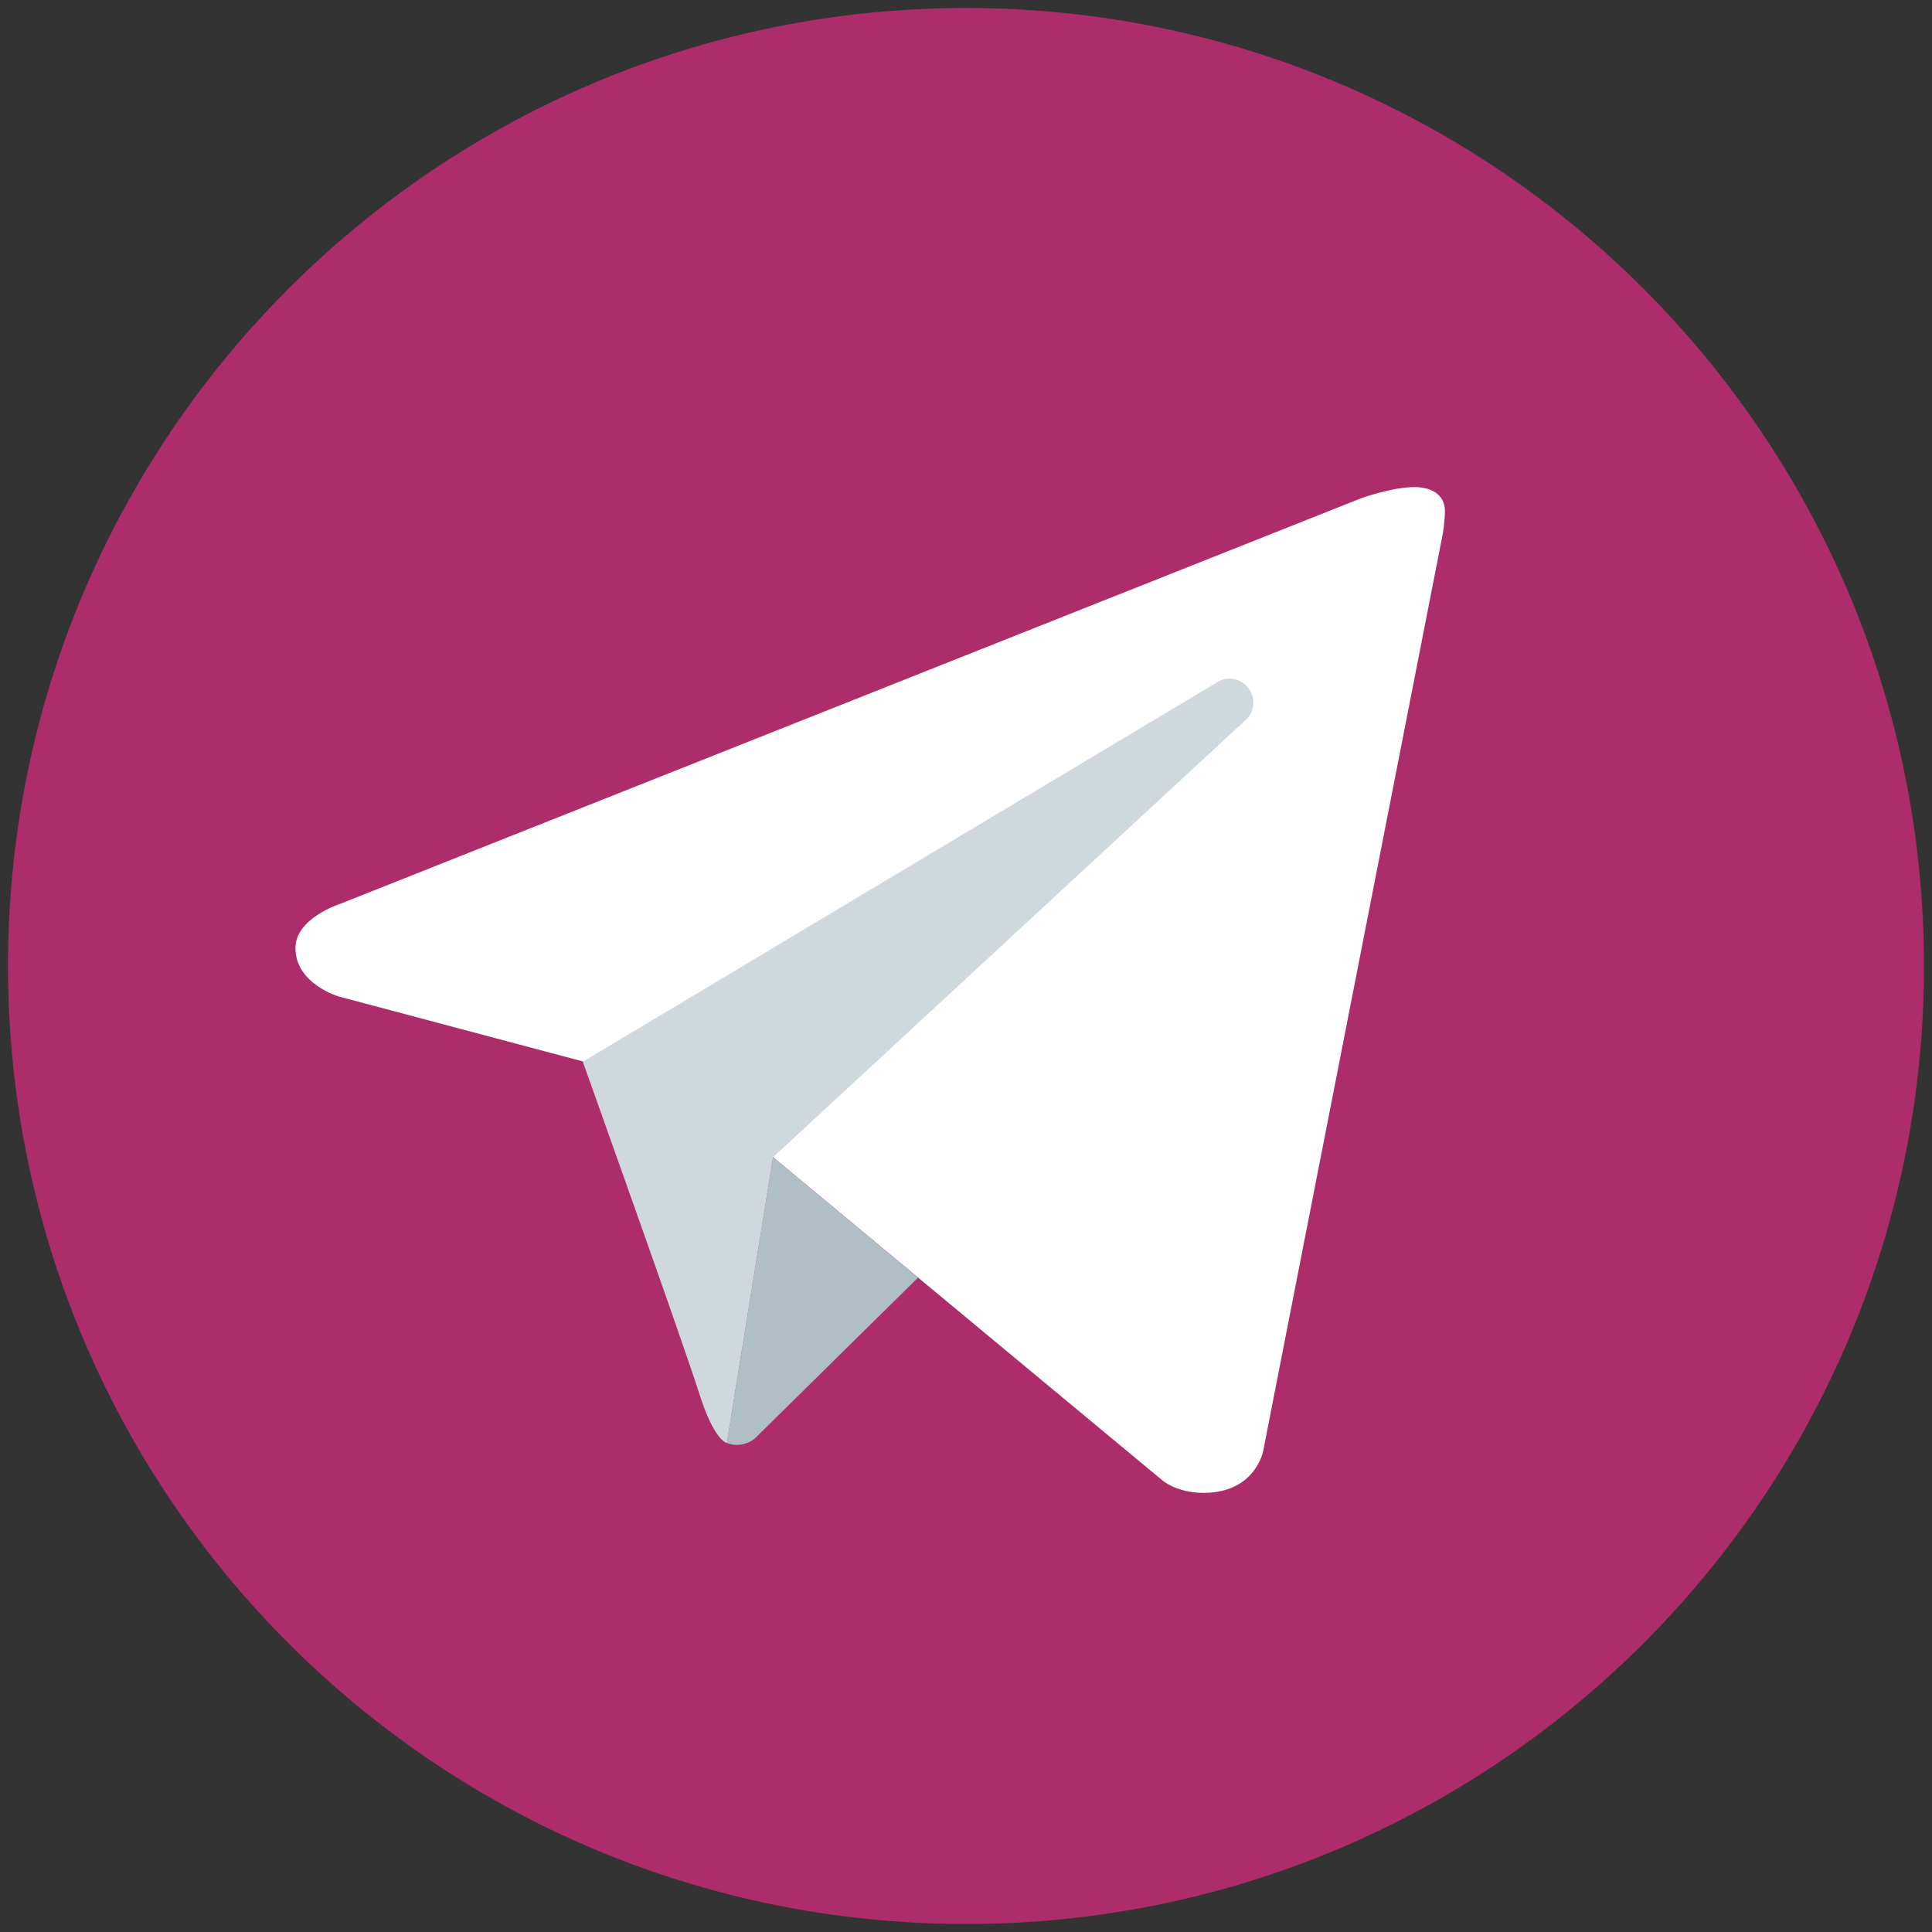 <?xml version="1.0" encoding="UTF-8"?>
<svg xmlns="http://www.w3.org/2000/svg" viewBox="0 0 48 48" width="48px" height="48px">
<rect x="0" y="0" width="48" height="48" fill="#333333" stroke="none"/>
<g id="surface42242131">
<path style=" stroke:none;fill-rule:nonzero;fill:rgb(67.843%,17.255%,41.569%);fill-opacity:1;" d="M 24 0.199 C 10.855 0.199 0.199 10.855 0.199 24 C 0.199 37.145 10.855 47.801 24 47.801 C 37.145 47.801 47.801 37.145 47.801 24 C 47.801 10.855 37.145 0.199 24 0.199 Z M 24 0.199 "/>
<path style=" stroke:none;fill-rule:nonzero;fill:rgb(100%,100%,100%);fill-opacity:1;" d="M 35.84 13.289 L 31.383 36.051 C 31.383 36.051 31.191 37.09 29.902 37.09 C 29.215 37.09 28.863 36.766 28.863 36.766 L 19.207 28.75 L 14.48 26.371 L 8.418 24.758 C 8.418 24.758 7.34 24.445 7.34 23.555 C 7.34 22.809 8.449 22.457 8.449 22.457 L 33.816 12.379 C 33.816 12.379 34.59 12.098 35.156 12.102 C 35.504 12.102 35.898 12.25 35.898 12.695 C 35.898 12.992 35.84 13.289 35.84 13.289 Z M 35.84 13.289 "/>
<path style=" stroke:none;fill-rule:nonzero;fill:rgb(69.02%,74.51%,77.255%);fill-opacity:1;" d="M 22.809 31.742 L 18.734 35.758 C 18.734 35.758 18.555 35.895 18.32 35.898 C 18.238 35.902 18.148 35.887 18.059 35.848 L 19.207 28.75 Z M 22.809 31.742 "/>
<path style=" stroke:none;fill-rule:nonzero;fill:rgb(81.176%,84.706%,86.275%);fill-opacity:1;" d="M 31.016 17.094 C 30.816 16.832 30.445 16.785 30.184 16.984 L 14.48 26.379 C 14.48 26.379 16.984 33.391 17.367 34.605 C 17.75 35.82 18.059 35.848 18.059 35.848 L 19.207 28.75 L 30.906 17.926 C 31.168 17.727 31.215 17.355 31.016 17.094 Z M 31.016 17.094 "/>
</g>
</svg>
